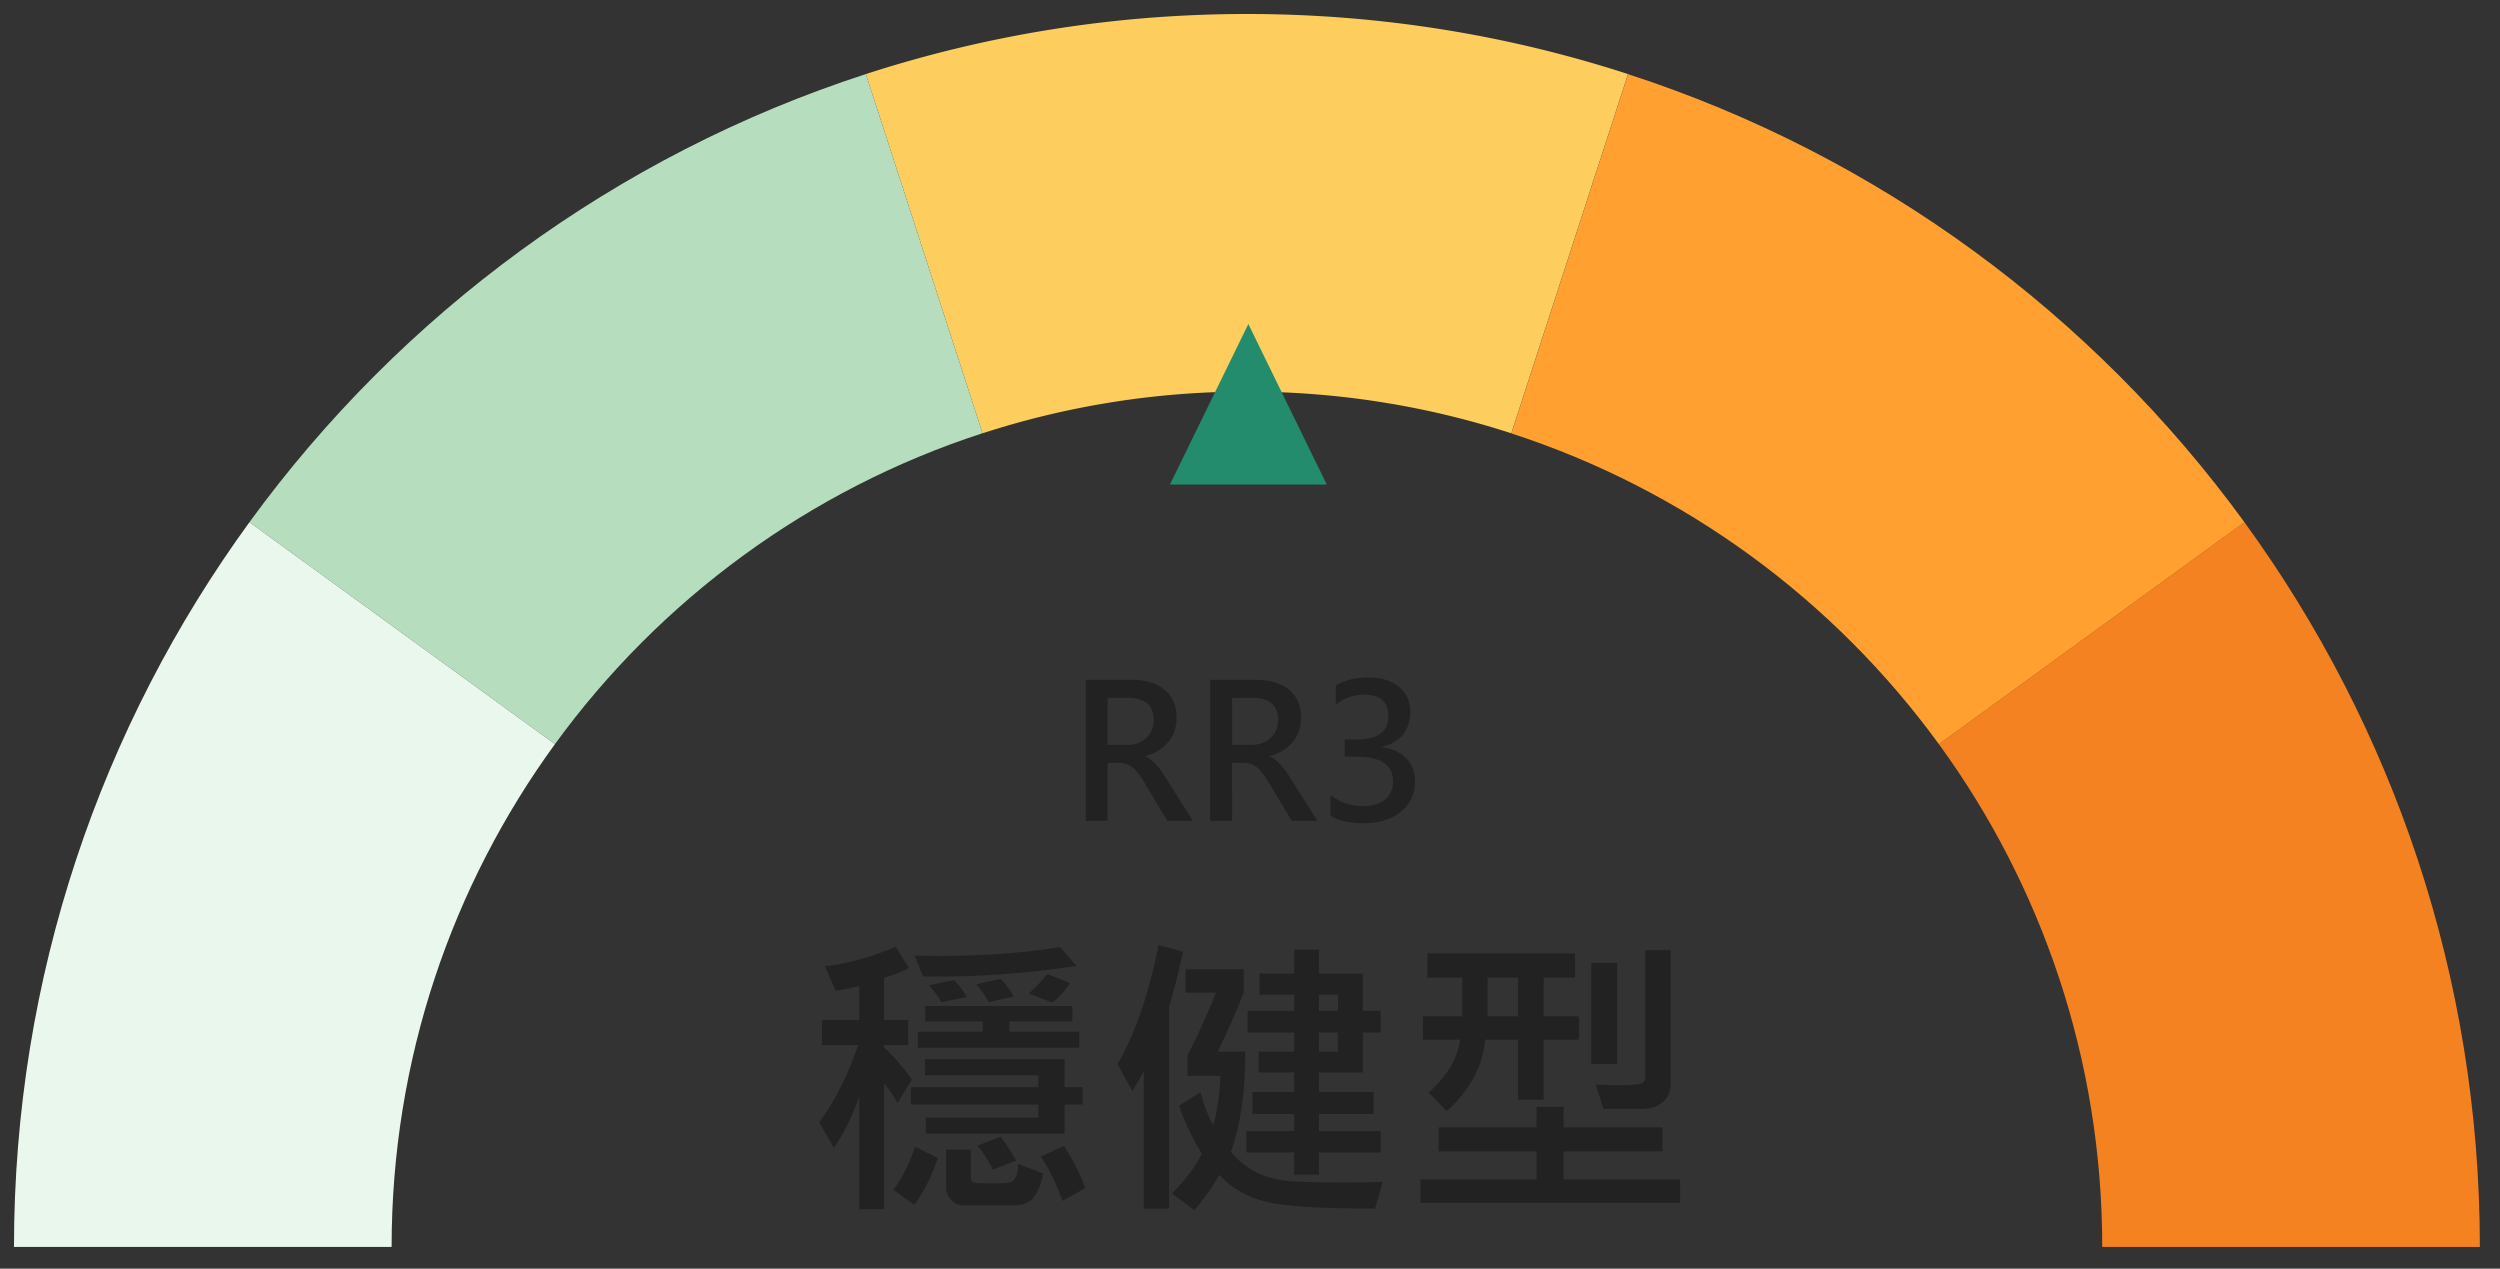 <svg width="268" height="136" viewBox="0 0 268 136" fill="none" xmlns="http://www.w3.org/2000/svg"><rect x="0" y="0" width="268" height="136" fill="#333333" stroke="none"/><path d="M207.86 79.78l32.75-23.79c-16.24-22.31-39.28-39.34-66.08-48.04l-12.51 38.51c18.59 6.04 34.58 17.85 45.84 33.33v-.01z" fill="#FFA031"/><path d="M133.67 41.98c9.89 0 19.41 1.57 28.34 4.47l12.51-38.51c-12.87-4.18-26.59-6.44-40.85-6.44-14.26 0-27.99 2.27-40.85 6.44l12.51 38.51a91.58 91.58 0 0128.34-4.47z" fill="#FDCE5E"/><path d="M240.6 55.98l-32.75 23.79c11.01 15.13 17.51 33.75 17.51 53.9h40.48c0-29.04-9.37-55.88-25.24-77.69z" fill="#F58220"/><path d="M105.33 46.45L92.82 7.94c-26.8 8.7-49.84 25.73-66.08 48.04l32.75 23.79c11.26-15.48 27.25-27.29 45.84-33.33v.01z" fill="#B6DDBE"/><path d="M26.74 55.98C10.87 77.79 1.5 104.64 1.5 133.67h40.48c0-20.14 6.5-38.77 17.51-53.9L26.74 55.98z" fill="#EAF7EC"/><path d="M127.879 88h-2.744l-2.461-4.121c-.482-.807-.921-1.358-1.319-1.65a2.182 2.182 0 00-1.347-.44h-1.27V88h-2.343V72.873h4.814c1.569 0 2.78.355 3.633 1.064.859.704 1.289 1.703 1.289 2.999 0 1.015-.296 1.884-.889 2.607-.592.723-1.419 1.227-2.48 1.514v.039c.677.234 1.435 1.028 2.275 2.382L127.879 88zm-9.141-13.193v5.039h2.08c.866 0 1.556-.25 2.071-.752.521-.502.781-1.14.781-1.914 0-1.582-.938-2.373-2.813-2.373h-2.119zM141.219 88h-2.744l-2.461-4.121c-.482-.807-.922-1.358-1.319-1.65-.39-.293-.84-.44-1.347-.44h-1.27V88h-2.344V72.873h4.815c1.569 0 2.78.355 3.633 1.064.859.704 1.289 1.703 1.289 2.999 0 1.015-.297 1.884-.889 2.607-.592.723-1.419 1.227-2.48 1.514v.039c.677.234 1.435 1.028 2.275 2.382L141.219 88zm-9.141-13.193v5.039h2.08c.866 0 1.556-.25 2.071-.752.52-.502.781-1.14.781-1.914 0-1.582-.938-2.373-2.813-2.373h-2.119zm10.547 10.429a5.655 5.655 0 003.516 1.182c.97 0 1.744-.234 2.324-.703.579-.475.869-1.117.869-1.924 0-1.777-1.296-2.666-3.887-2.666h-1.289v-1.846h1.211c2.311 0 3.467-.83 3.467-2.49 0-1.55-.882-2.324-2.647-2.324-1.041 0-2.037.351-2.988 1.054v-2.05c.996-.567 2.175-.85 3.535-.85 1.302 0 2.367.332 3.194.996.833.658 1.25 1.547 1.25 2.666 0 1.986-1.009 3.252-3.028 3.8v.038c1.068.104 1.924.488 2.569 1.153.644.657.967 1.468.967 2.431 0 1.406-.512 2.516-1.534 3.33-1.015.814-2.34 1.22-3.974 1.22-1.478 0-2.663-.263-3.555-.79v-2.227zM97.75 115.75l-1.547 2.516a10.985 10.985 0 00-1.437-2.141v13.5h-2.657v-12.063c-.76 2.146-1.666 3.974-2.718 5.485l-1.563-2.735c1.709-2.343 3.094-5.104 4.156-8.281H88.11v-2.687h4v-3.641c-1.229.292-2.072.458-2.53.5l-1.141-2.625c2.302-.239 4.828-.932 7.578-2.078l1.437 2.281c-1.031.49-1.927.839-2.687 1.047v4.516h2.593v2.687h-2.593v.25a19.69 19.69 0 012.984 3.469zm17.656-12.203c-5.562.844-11.047 1.219-16.453 1.125l-.922-2.234c.917.02 1.818.031 2.703.031 4.709 0 9.011-.313 12.907-.938l1.765 2.016zm-.703 1.828c-.406.698-1.036 1.401-1.891 2.109l-2.531-.984a14.458 14.458 0 001.985-2.078l2.437.953zm-6.047 1.469l-2.656.578a9.95 9.95 0 00-1.344-1.891l2.625-.609c.615.667 1.073 1.307 1.375 1.922zm-5 .031l-2.75.578a7.31 7.31 0 00-1.344-1.828l2.719-.563a9.887 9.887 0 011.375 1.813zm12.047 5.437H98.391v-1.718h6.968V109.5h-6.171v-1.656h15.765v1.656h-6.75v1.094h7.5v1.718zm.344 6.094h-1.922v3.125H99.25v-1.719h12.062v-1.406H97.641v-1.859h13.671v-1.281H99.156v-1.735h14.969v3.016h1.922v1.859zm-7.109 6.016l-2.516.953c-.354-.792-.901-1.646-1.641-2.563l2.469-.953c.5.594 1.062 1.448 1.688 2.563zm7.406 2.937l-2.438 1.375c-.729-1.968-1.51-3.557-2.344-4.765l2.5-1.125c1.053 1.666 1.813 3.172 2.282 4.515zm-15.813-3.234c-.719 2.104-1.562 3.781-2.531 5.031l-2.234-1.609c.958-1.281 1.734-2.818 2.328-4.609l2.437 1.187zm11.297 1.672c-.167.969-.474 1.781-.922 2.437-.437.657-1.198.985-2.281.985h-5.281c-.542 0-1-.198-1.375-.594a2.025 2.025 0 01-.547-1.422v-3.969h2.656v2.938c0 .302.099.495.297.578.208.073.802.109 1.781.109 1.042 0 1.719-.031 2.032-.093.322-.063.562-.271.718-.625.156-.365.235-.823.235-1.375l2.687 1.031zm15-23.781a105.368 105.368 0 01-.969 4.015l-.531 1.907v21.624h-2.719v-14.718a39.075 39.075 0 01-1.218 2.109l-1.594-2.875c1.864-3.187 3.333-7.443 4.406-12.766l2.625.704zm21.188 8.672h-1.922v4.281h-4.703v2.093h5.859v2.36h-5.859v1.828h6.625v2.297h-6.625v2.375h-2.657v-2.375h-5.125v-2.297h5.125v-1.828h-4.484v-2.36h4.484v-2.093h-3.812v-2.235h3.812v-2.046h-4.984v-2.329h4.984v-1.734h-3.703v-2.266h3.703v-2.562h2.657v2.562h4.703v4h1.922v2.329zm-4.578-2.329v-1.734h-2.047v1.734h2.047zm-.032 4.375v-2.046h-2.015v2.046h2.015zm4.828 13.954l-.828 2.874c-5.979 0-9.953-.265-11.922-.796-1.958-.532-3.541-1.469-4.75-2.813-.885 1.469-1.791 2.729-2.718 3.781l-2.375-1.796c1.416-1.438 2.484-2.855 3.203-4.25a25.503 25.503 0 01-2.453-5.157l2.297-1.437c.406 1.458.864 2.63 1.374 3.515.407-1.354.662-3.114.766-5.281h-3.516v-2.234c.959-1.834 1.974-4.063 3.047-6.688h-3.265v-2.5h6.234v2.5c-.677 1.75-1.604 3.86-2.781 6.328h2.937c.042 4.136-.468 7.719-1.531 10.75a8.838 8.838 0 002.891 2.266c1.104.521 2.422.823 3.953.906 1.531.073 3.302.11 5.312.11 1.49 0 2.865-.026 4.125-.078zm30.86-10.469c0 .791-.282 1.432-.844 1.922-.562.489-1.318.734-2.266.734h-4.093l-.829-2.625c.73.052 1.485.078 2.266.078 1.563 0 2.458-.068 2.688-.203.239-.146.359-.401.359-.766v-13.5h2.719v14.36zm-9.828-4.766h-3.782v6.438h-2.75v-6.438h-3.515c-.292 2.896-1.667 5.448-4.125 7.656l-1.953-1.984c1.979-1.75 3.109-3.641 3.39-5.672h-4v-2.5h4.219v-4.156h-3.734v-2.594h15.828v2.594h-3.36v4.156h3.782v2.5zm-6.532-2.5v-4.156h-3.265v4.156h3.265zm10.625 5.094h-2.781v-10.813h2.781v10.813zm6.75 14.906h-27.843v-2.515h12.453v-3.016h-10.5v-2.563h10.5v-2.203h2.906v2.203h10.594v2.563h-10.594v3.016h12.484v2.515z" fill="#222"/><path d="M133.823 34.733L125.42 51.94h16.806l-8.403-17.208z" fill="#238C6C"/></svg>
